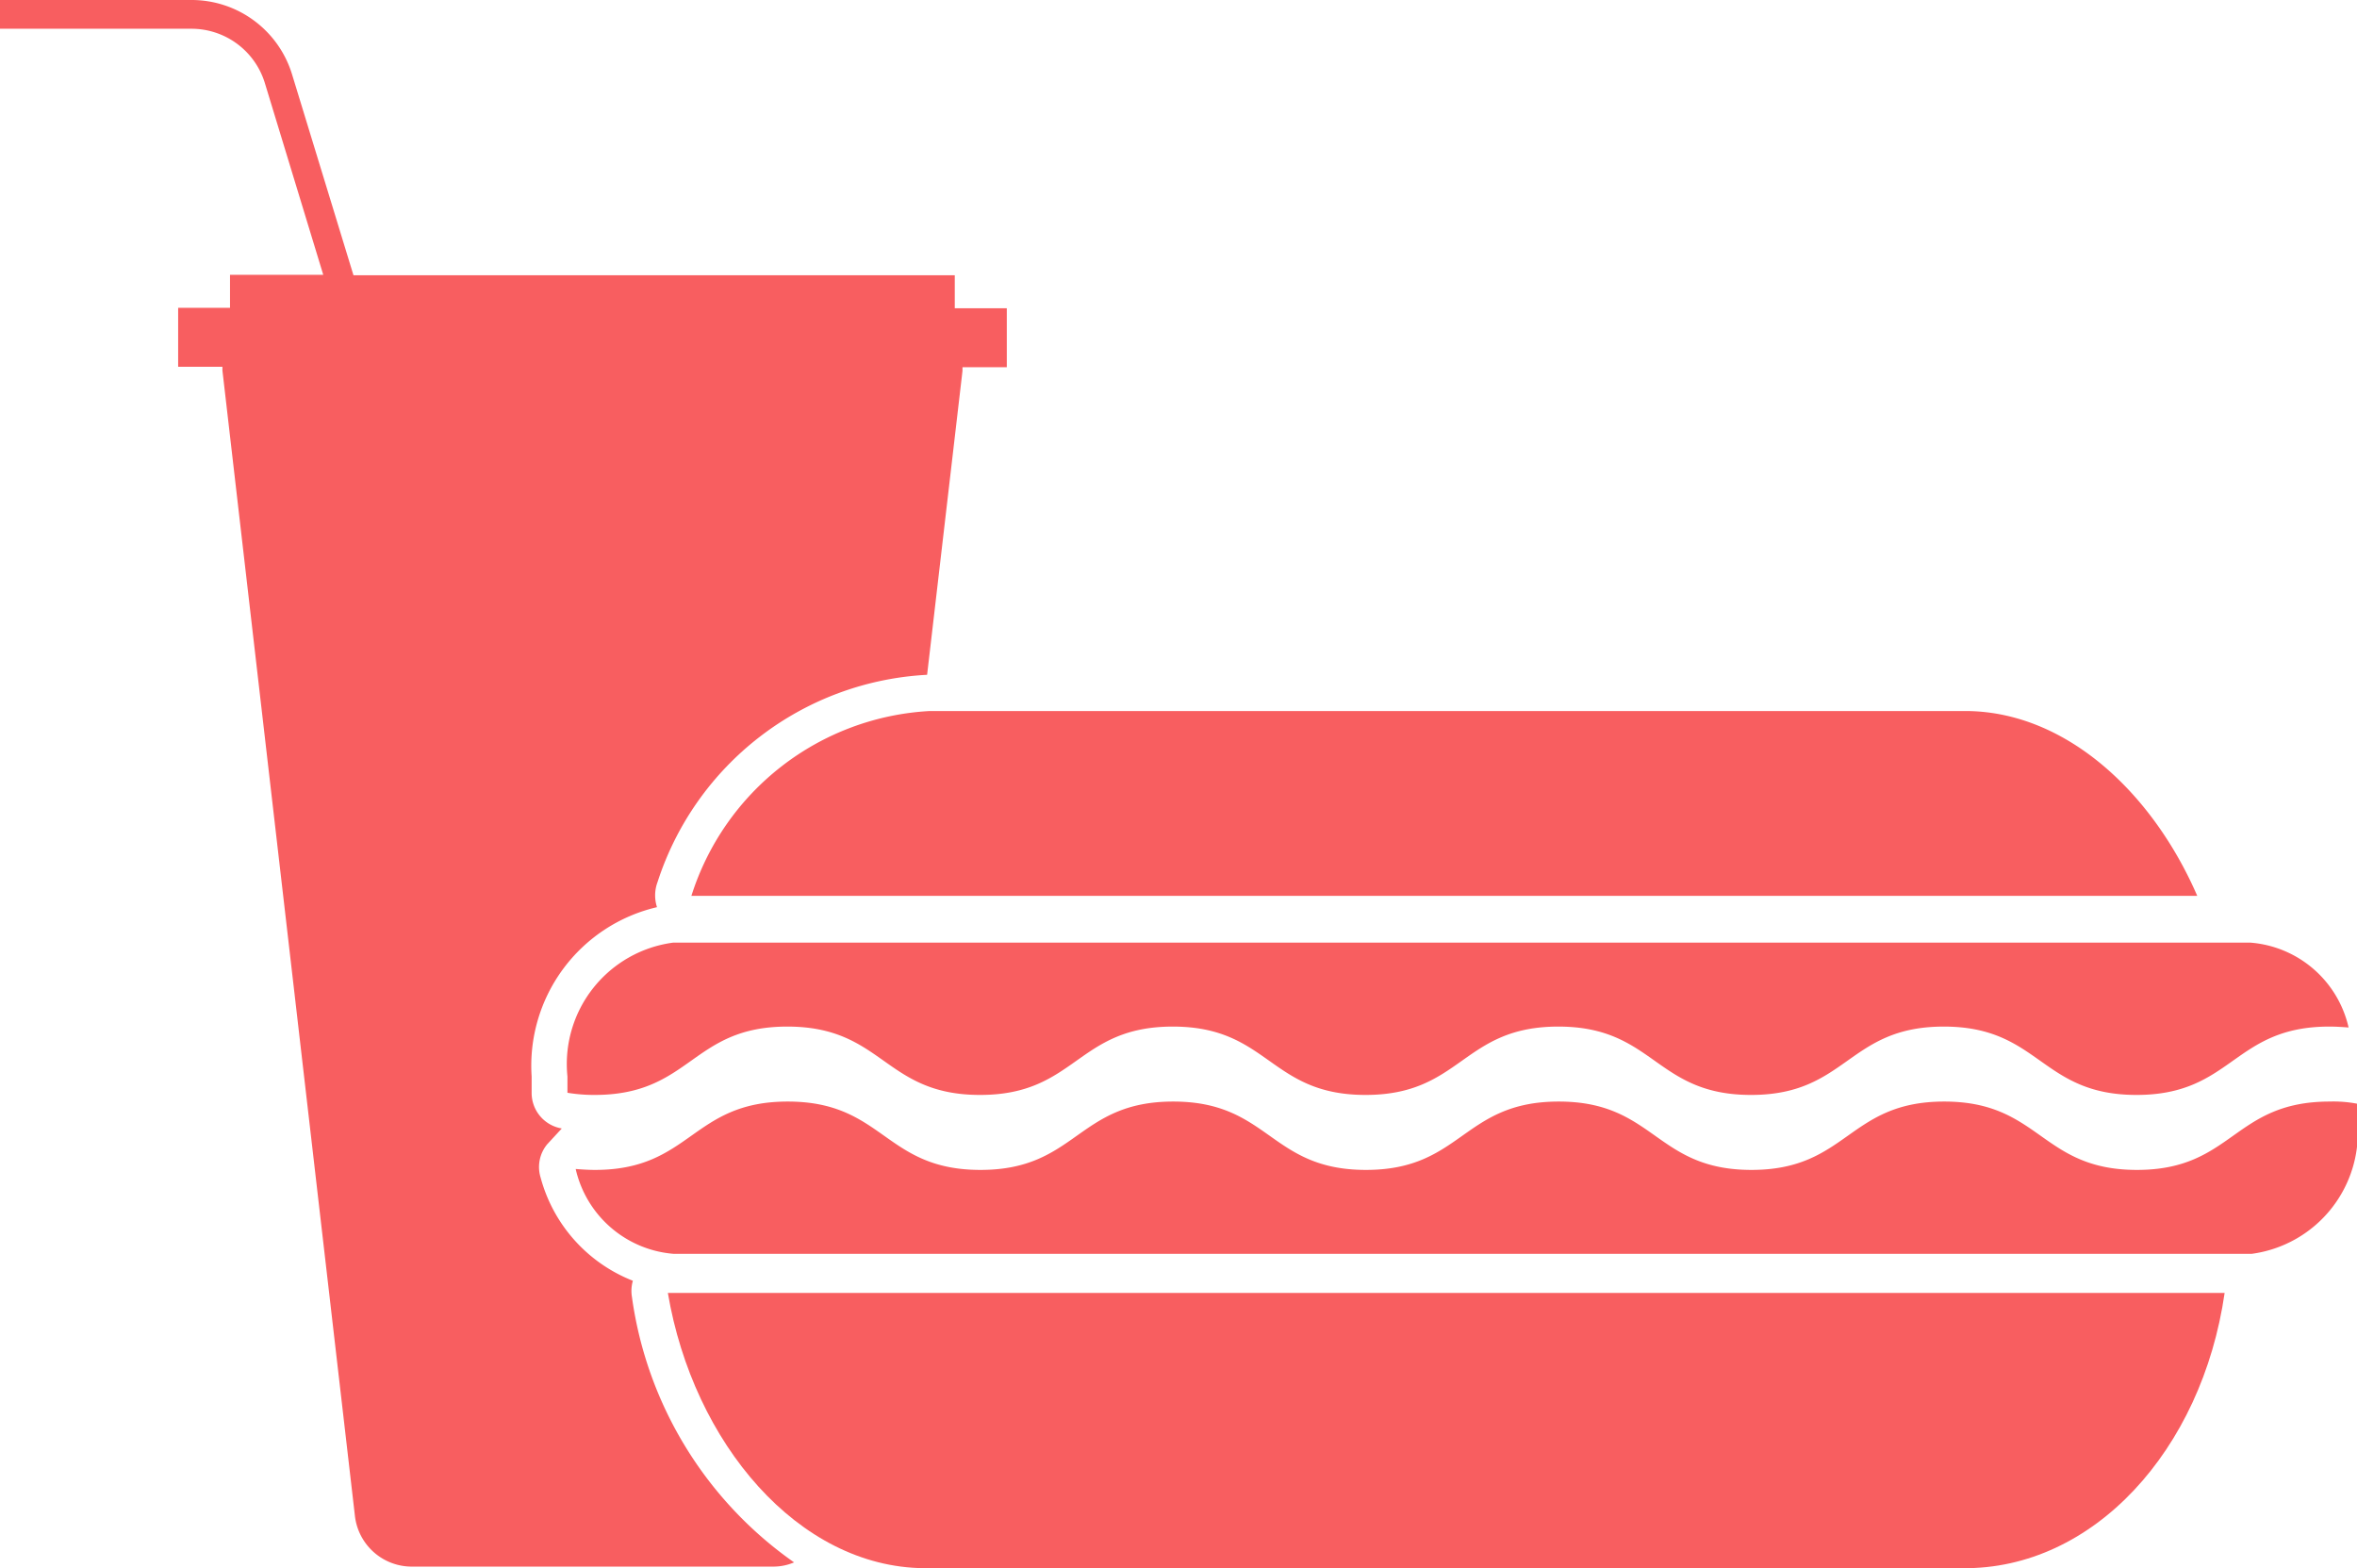 <svg xmlns="http://www.w3.org/2000/svg" width="43.448" height="28.905" viewBox="0 0 43.448 28.905">
  <g id="_1845733_beverage_breakfast_burger_drink_drink_and_food_icon" data-name="1845733_beverage_breakfast_burger_drink_drink and food_icon" transform="translate(-6 -89.6)">
    <g id="Group_172922" data-name="Group 172922" transform="translate(16.46 102.71)">
      <g id="Group_172920" data-name="Group 172920" transform="translate(1.851 0)">
        <path id="Path_38273" data-name="Path 38273" d="M180.458,243.9c-.825-1.9-2.407-3.38-4.231-3.406h-19.14A4.886,4.886,0,0,0,152.7,243.9Z" transform="translate(-152.266 -240.498)" fill="#f85e60"/>
        <path id="Path_38274" data-name="Path 38274" d="M147.7,363.9c.469,2.771,2.407,5.056,4.726,5.074h19.14c2.407.026,4.413-2.172,4.831-5.074Z" transform="translate(-147.7 -353.179)" fill="#f85e60"/>
      </g>
      <g id="Group_172921" data-name="Group 172921" transform="translate(0 4.266)">
        <path id="Path_38275" data-name="Path 38275" d="M126.9,292.406c1.781,0,1.781-1.26,3.553-1.26s1.781,1.26,3.553,1.26,1.781-1.26,3.553-1.26,1.781,1.26,3.553,1.26,1.781-1.26,3.553-1.26,1.781,1.26,3.553,1.26,1.781-1.26,3.553-1.26,1.781,1.26,3.553,1.26,1.781-1.26,3.553-1.26c.13,0,.252.009.356.017a2.017,2.017,0,0,0-1.807-1.564H128.346a2.257,2.257,0,0,0-1.946,2.467v.3A3.025,3.025,0,0,0,126.9,292.406Z" transform="translate(-126.4 -289.6)" fill="#f85e60"/>
        <path id="Path_38276" data-name="Path 38276" d="M160.437,323.3c-1.781,0-1.781,1.26-3.553,1.26s-1.781-1.26-3.553-1.26-1.781,1.26-3.553,1.26-1.781-1.26-3.553-1.26-1.781,1.26-3.553,1.26-1.781-1.26-3.553-1.26-1.781,1.26-3.553,1.26-1.781-1.26-3.553-1.26-1.781,1.26-3.553,1.26c-.13,0-.252-.009-.356-.017a2.017,2.017,0,0,0,1.807,1.564h29.087a2.257,2.257,0,0,0,1.946-2.467v-.3A2.321,2.321,0,0,0,160.437,323.3Z" transform="translate(-127.952 -320.372)" fill="#f85e60"/>
      </g>
    </g>
    <path id="Path_38277" data-name="Path 38277" d="M16.356,110.4a.664.664,0,0,1-.556-.66v-.3a3,3,0,0,1,2.311-3.119.7.7,0,0,1,.009-.46,5.527,5.527,0,0,1,4.97-3.823h0l.652-5.6v-.07h.817V95.282H23.6v-.608H12.516l-1.129-3.692A1.937,1.937,0,0,0,9.527,89.6H6v.53H9.527a1.415,1.415,0,0,1,1.355,1l1.077,3.536H10.24v.608H9.284v1.086H10.1v.069l2.441,21.1a1.055,1.055,0,0,0,1.051.947h6.655a.982.982,0,0,0,.391-.078,7.173,7.173,0,0,1-2.989-4.891.681.681,0,0,1,.017-.3,2.834,2.834,0,0,1-1.7-1.9.659.659,0,0,1,.122-.617" transform="translate(0 0)" fill="#f85e60" fill-rule="evenodd"/>
  </g>
</svg>
